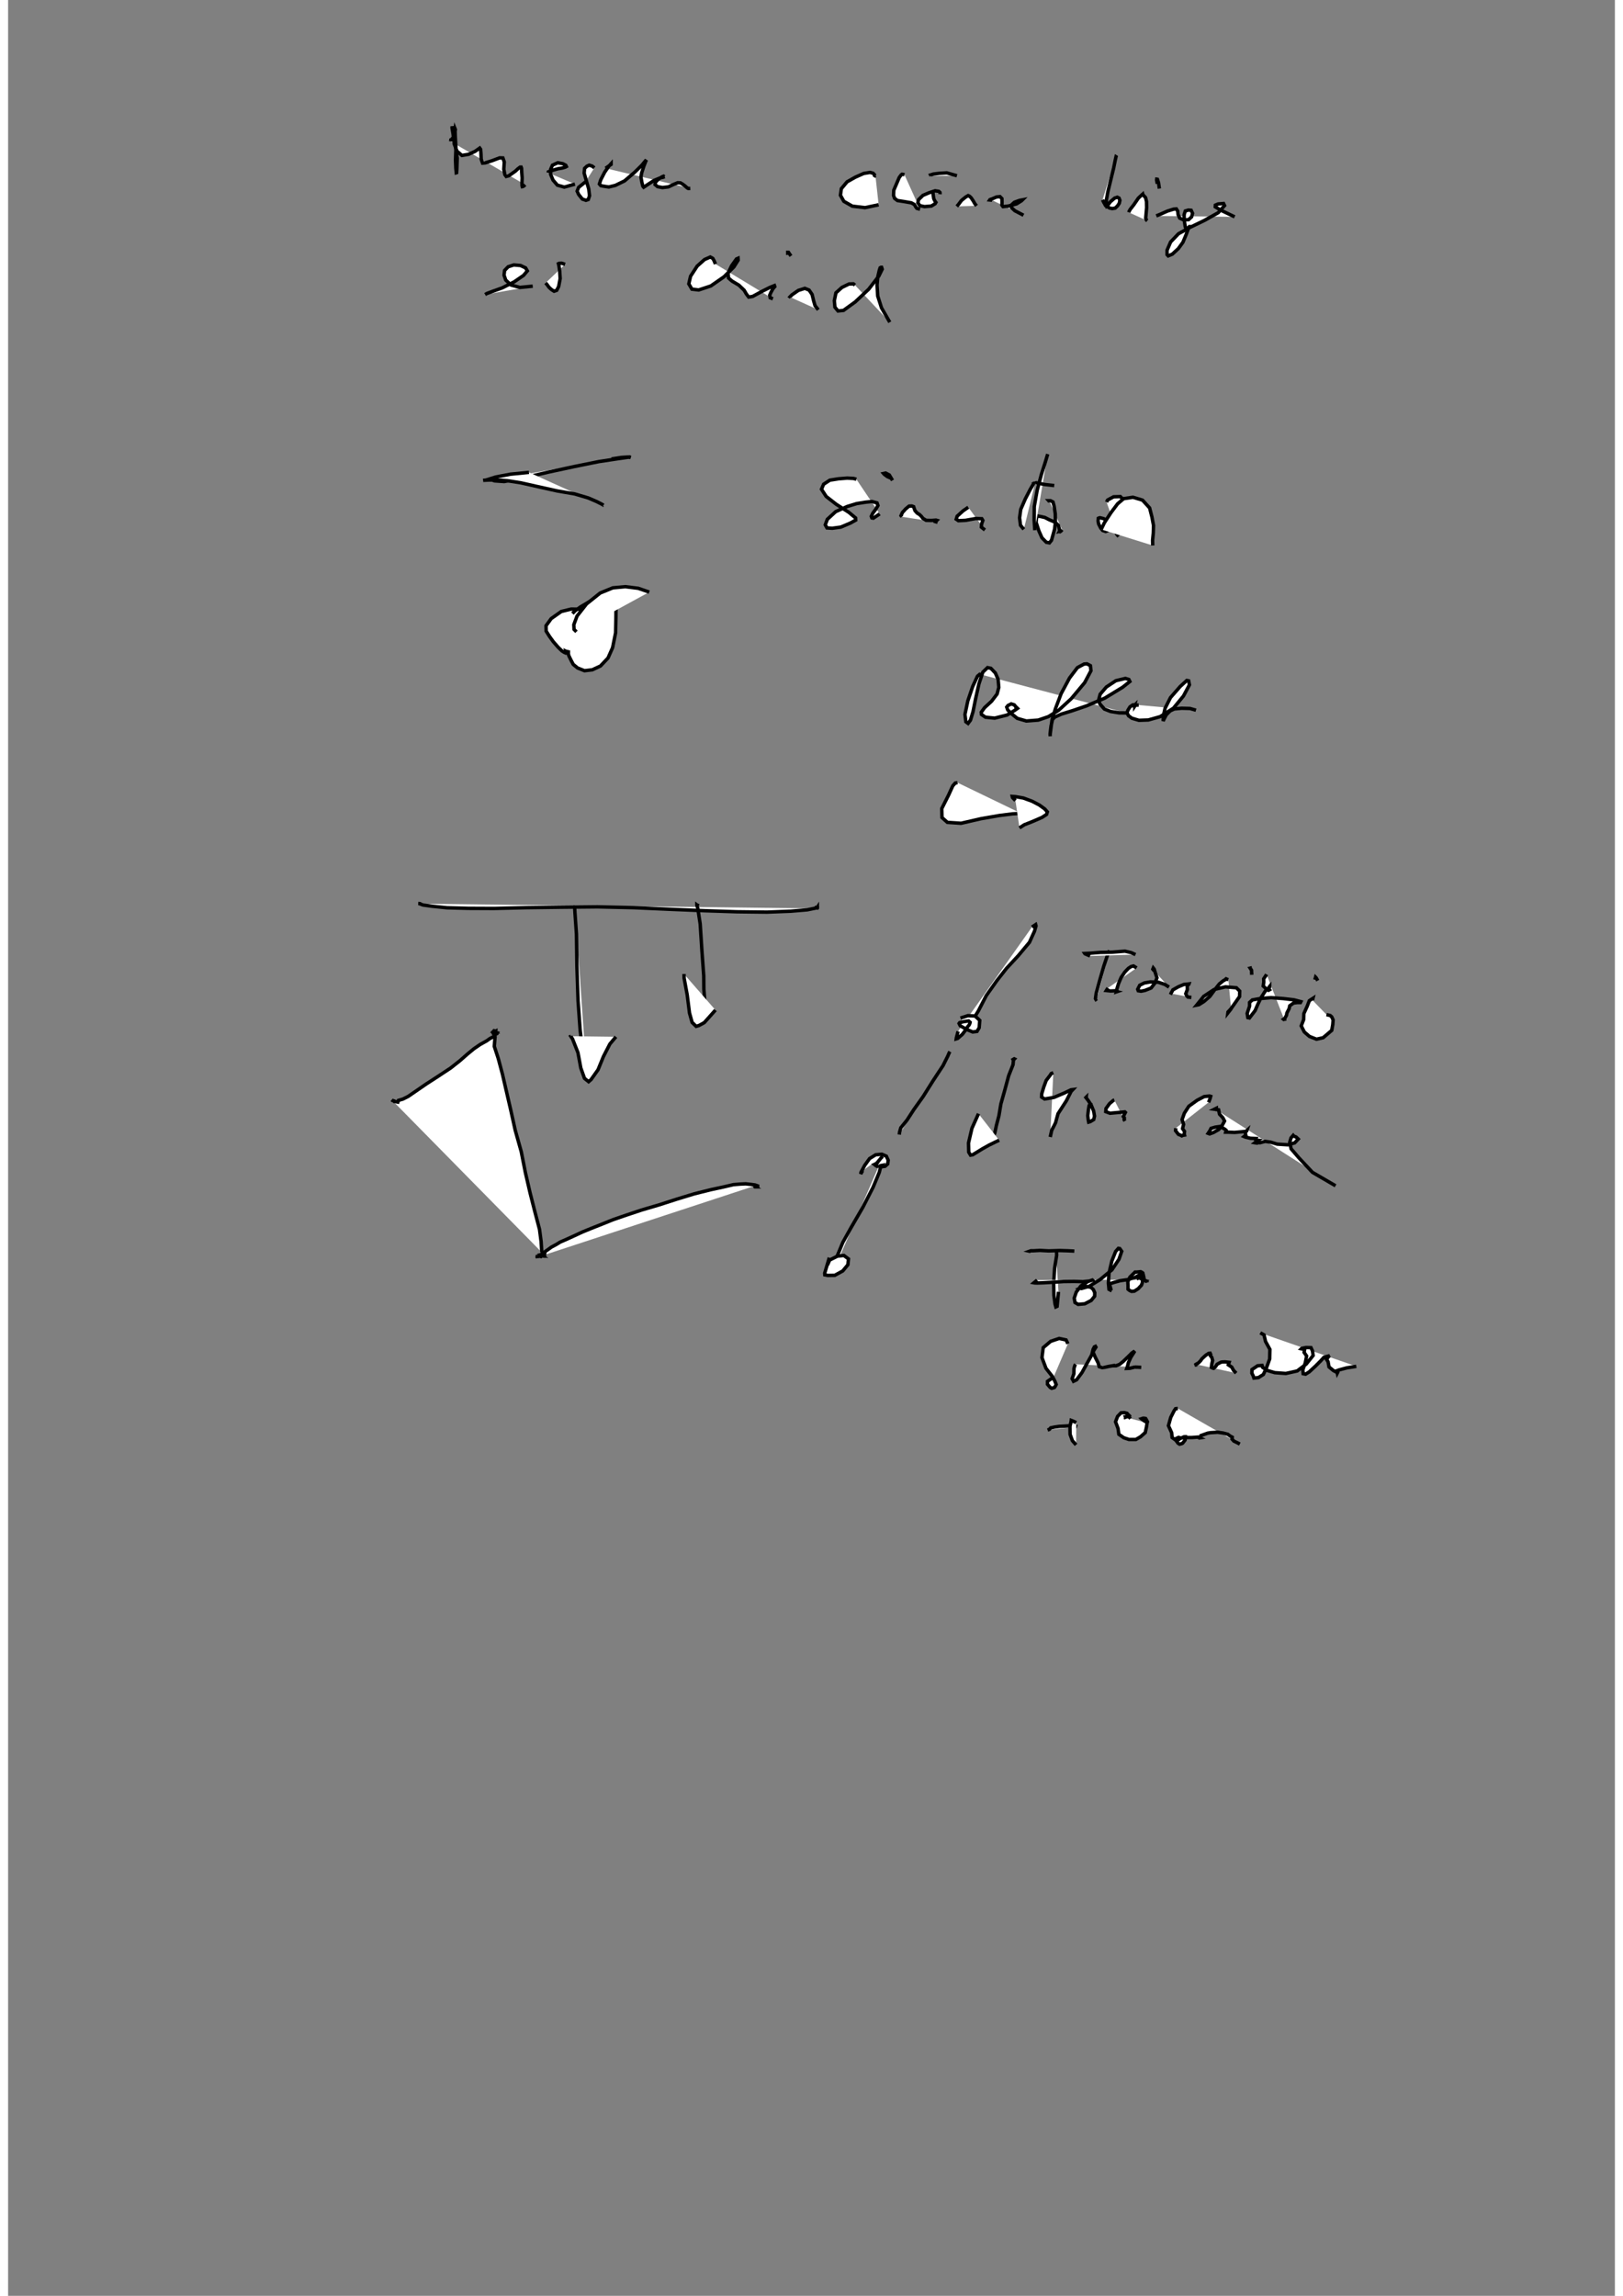 <?xml version="1.0" standalone="no"?>
<!DOCTYPE svg PUBLIC "-//W3C//DTD SVG 1.1//EN" "http://www.w3.org/Graphics/SVG/1.1/DTD/svg11.dtd">
<svg width="210mm" height="297mm" viewBox="-7000 500 14000 20000" version="1.1" xmlns="http://www.w3.org/2000/svg">

<rect x="-7000" y="500" width="14000" height="20000" fill="#808080" stroke="none"/>

<polyline points="-3144,1732 -3142,1718 -3133,1715 -3131,1708 -3120,1695 -3111,1666 -3103,1629 -3105,1624 -3106,1632 -3104,1686 -3098,1788 -3102,1894 -3099,1967 -3095,2005 -3092,2004 -3090,1972 -3087,1877 -3105,1766 -3119,1649 -3131,1601 -3131,1601 -3132,1614 -3123,1667 -3113,1754 -3089,1817 -3046,1854 -2987,1844 -2932,1819 -2898,1795 -2891,1790 -2883,1801 -2880,1837 -2878,1887 -2866,1921 -2843,1919 -2783,1900 -2717,1875 -2689,1876 -2677,1911 -2681,1975 -2672,2021 -2660,2037 -2637,2031 -2607,2010 -2579,1990 -2559,1971 -2539,1956 -2530,1956 -2526,1967 -2525,1997 -2521,2051 -2523,2093 -2522,2119 -2520,2126 -2515,2125 -2506,2120 -2495,2109 " style="fill: white; stroke: black; stroke-width: 30" />
<polyline points="-2295,2005 -2293,1997 -2276,1991 -2250,1982 -2208,1970 -2172,1964 -2145,1956 -2136,1951 -2141,1940 -2167,1926 -2211,1918 -2257,1939 -2273,1975 -2273,2019 -2252,2069 -2214,2113 -2154,2130 -2061,2104 " style="fill: white; stroke: black; stroke-width: 30" />
<polyline points="-1892,1962 -1911,1947 -1937,1939 -1957,1948 -1977,1967 -1981,2008 -1963,2071 -1941,2146 -1934,2205 -1945,2238 -1966,2245 -1997,2234 -2029,2194 -2042,2165 -2029,2132 -1970,2085 " style="fill: white; stroke: black; stroke-width: 30" />
<polyline points="-1794,1966 -1746,1932 -1746,1926 -1766,1948 -1802,2000 -1836,2066 -1848,2103 -1836,2117 -1812,2122 -1766,2129 -1709,2115 -1629,2076 -1541,2001 -1478,1939 -1446,1900 -1439,1893 -1443,1902 -1461,1948 -1480,2007 -1486,2042 -1483,2060 -1478,2088 -1469,2123 -1462,2131 -1432,2111 -1372,2072 -1322,2051 -1292,2044 -1280,2039 -1283,2040 -1289,2035 -1302,2040 -1335,2061 -1360,2089 -1363,2108 -1341,2126 -1299,2134 -1247,2128 -1200,2106 -1166,2092 -1142,2093 -1122,2105 -1102,2120 -1083,2137 -1073,2142 -1056,2141 " style="fill: white; stroke: black; stroke-width: 30" />
<polyline points="557,2030 554,2032 549,2029 549,2029 549,2024 548,2021 536,2009 510,2002 455,2011 383,2043 310,2084 260,2144 252,2201 282,2254 356,2296 466,2309 585,2284 " style="fill: white; stroke: black; stroke-width: 30" />
<polyline points="810,2022 797,2019 789,2018 781,2024 764,2047 741,2101 717,2157 715,2203 724,2228 749,2247 807,2256 870,2267 897,2282 908,2302 918,2315 946,2323 " style="fill: white; stroke: black; stroke-width: 30" />
<polyline points="1119,2192 1120,2184 1119,2176 1109,2167 1077,2162 1025,2179 971,2202 933,2239 927,2266 943,2291 984,2300 1044,2295 1077,2275 1084,2263 1077,2254 1072,2245 1065,2230 1061,2202 1056,2157 " style="fill: white; stroke: black; stroke-width: 30" />
<polyline points="1042,2032 1038,2024 1063,2016 1113,2010 1179,2006 1267,2031 " style="fill: white; stroke: black; stroke-width: 30" />
<polyline points="1266,2298 1280,2282 1307,2246 1344,2216 1365,2204 1376,2209 1391,2223 1409,2250 1424,2276 1438,2293 " style="fill: white; stroke: black; stroke-width: 30" />
<polyline points="1573,2244 1553,2242 1555,2239 1575,2232 1612,2216 1642,2213 1659,2230 1660,2261 1659,2287 1669,2300 1716,2295 1787,2276 1830,2249 1838,2241 1812,2246 1768,2262 1739,2288 1743,2309 1772,2336 1847,2375 " style="fill: white; stroke: black; stroke-width: 30" />
<polyline points="2658,1851 2656,1854 2647,1893 2632,1967 2607,2069 2582,2172 2569,2245 2570,2289 2572,2296 2579,2291 2604,2258 2641,2226 2664,2218 2680,2226 2687,2245 2682,2270 2667,2293 2646,2313 2620,2317 2597,2312 2563,2292 2544,2258 2536,2241 " style="fill: white; stroke: black; stroke-width: 30" />
<polyline points="2764,2350 2768,2340 2777,2324 2809,2283 2848,2226 2878,2198 2886,2191 2887,2195 2892,2201 2911,2222 2919,2256 2920,2309 2916,2355 2912,2400 2918,2417 2926,2423 " style="fill: white; stroke: black; stroke-width: 30" />
<polyline points="3031,2143 3024,2093 3014,2062 3008,2061 3007,2068 3013,2101 " style="fill: white; stroke: black; stroke-width: 30" />
<polyline points="3004,2381 3045,2364 3101,2339 3155,2322 3179,2320 3191,2339 3194,2369 3208,2400 3239,2415 3285,2414 3312,2389 3320,2358 3308,2332 3284,2330 3257,2338 3247,2369 3247,2407 3251,2440 3256,2473 3263,2492 3261,2496 3267,2495 3274,2489 3285,2481 3292,2474 3294,2474 3287,2480 3282,2496 3265,2542 3236,2611 3196,2666 3144,2714 3108,2729 3098,2718 3098,2680 3129,2608 3198,2536 3300,2480 3424,2420 3544,2353 3599,2291 3590,2273 3543,2277 3519,2287 3518,2302 3568,2332 3687,2389 " style="fill: white; stroke: black; stroke-width: 30" />
<polyline points="-2844,3066 -2829,3057 -2779,3038 -2695,3008 -2590,2955 -2509,2899 -2476,2860 -2491,2834 -2535,2813 -2594,2808 -2643,2824 -2674,2856 -2679,2897 -2664,2940 -2618,2983 -2541,3004 -2429,2993 " style="fill: white; stroke: black; stroke-width: 30" />
<polyline points="-2147,2803 -2177,2793 -2199,2794 -2205,2797 -2201,2814 -2194,2862 -2190,2927 -2203,2996 -2220,3029 -2243,3037 -2265,3023 -2286,3004 -2306,2977 -2317,2965 " style="fill: white; stroke: black; stroke-width: 30" />
<polyline points="-837,2800 -844,2783 -850,2769 -860,2751 -882,2739 -932,2761 -996,2818 -1054,2907 -1069,2973 -1042,3019 -983,3026 -877,2991 -762,2911 -676,2825 -639,2766 -640,2750 -654,2756 -696,2815 -727,2879 -723,2922 -692,2949 -633,2984 -587,3028 -567,3062 -547,3088 -512,3082 -433,3039 -363,3004 -323,2988 -320,2997 -335,3014 -354,3048 -364,3071 -360,3094 -336,3103 " style="fill: white; stroke: black; stroke-width: 30" />
<polyline points="-179,2730 -201,2698 -207,2698 -207,2721 " style="fill: white; stroke: black; stroke-width: 30" />
<polyline points="-180,3091 -187,3086 -171,3069 -115,3030 -58,3012 -21,3027 5,3065 19,3122 31,3163 59,3199 " style="fill: white; stroke: black; stroke-width: 30" />
<polyline points="379,2984 365,2973 327,2974 265,3004 213,3051 199,3119 204,3176 231,3209 279,3204 381,3130 498,3020 586,2906 616,2845 611,2829 605,2829 598,2833 591,2854 577,2915 571,2984 577,3079 610,3182 682,3307 " style="fill: white; stroke: black; stroke-width: 30" />
<polyline points="-2780,4683 -2762,4689 -2678,4695 -2513,4664 -2293,4613 -2065,4564 -1852,4521 -1686,4496 -1594,4483 -1577,4485 -1584,4481 -1612,4482 -1657,4485 -1742,4498 " style="fill: white; stroke: black; stroke-width: 30" />
<polyline points="-2462,4615 -2623,4631 -2750,4655 -2836,4682 -2861,4685 -2855,4684 -2814,4682 -2745,4681 -2649,4688 -2533,4706 -2382,4740 -2215,4777 -2063,4803 -1945,4838 -1873,4869 -1833,4889 -1819,4897 -1816,4901 -1817,4900 -1821,4902 -1824,4903 " style="fill: white; stroke: black; stroke-width: 30" />
<polyline points="391,4675 366,4668 311,4665 236,4671 160,4683 106,4718 87,4762 128,4825 217,4894 325,4963 384,5012 385,5031 338,5057 255,5092 181,5102 135,5099 120,5072 138,5024 211,4957 312,4912 394,4887 469,4875 527,4869 571,4881 579,4904 561,4935 534,4971 521,4998 526,5012 539,5014 594,4977 " style="fill: white; stroke: black; stroke-width: 30" />
<polyline points="706,4685 678,4638 646,4621 628,4625 634,4632 661,4652 702,4670 " style="fill: white; stroke: black; stroke-width: 30" />
<polyline points="788,5002 780,4992 792,4965 821,4933 850,4909 874,4908 890,4914 896,4933 902,4949 921,4970 942,4983 958,4999 971,5016 999,5033 1045,5034 1085,5031 1092,5033 1085,5040 1082,5045 1099,5050 " style="fill: white; stroke: black; stroke-width: 30" />
<polyline points="1366,4919 1321,4950 1269,4997 1261,5023 1280,5036 1342,5033 1432,5017 1484,5019 1493,5034 1482,5065 1480,5092 1511,5117 " style="fill: white; stroke: black; stroke-width: 30" />
<polyline points="1947,4713 1938,4711 1933,4717 1906,4763 1863,4846 1823,4938 1813,5011 1821,5076 1850,5111 " style="fill: white; stroke: black; stroke-width: 30" />
<polyline points="2075,4871 2067,4862 2083,4862 2104,4873 2114,4909 2124,4976 2125,5050 2118,5110 2103,5164 2091,5207 2073,5229 2046,5224 2008,5185 1981,5124 1957,5050 1961,5008 1973,4996 1993,4999 2033,5008 2072,5028 2122,5049 2151,5076 2158,5103 2163,5122 2162,5125 2160,5129 2164,5128 2167,5131 2172,5128 2184,5115 " style="fill: white; stroke: black; stroke-width: 30" />
<polyline points="2058,4456 2038,4523 2004,4630 1966,4772 1941,4913 1940,5032 1946,5119 " style="fill: white; stroke: black; stroke-width: 30" />
<polyline points="1966,4703 1963,4704 1990,4712 2033,4721 2115,4730 " style="fill: white; stroke: black; stroke-width: 30" />
<polyline points="2571,4874 2580,4856 2632,4828 2691,4826 2726,4862 2736,4930 2714,5011 2662,5077 2599,5115 2563,5130 2537,5121 2520,5100 2502,5065 2497,5038 2499,5015 2503,5013 2513,5010 2545,5018 2576,5036 2602,5062 2624,5098 2648,5133 2664,5160 2677,5173 " style="fill: white; stroke: black; stroke-width: 30" />
<polyline points="2524,5112 2552,5054 2610,4965 2667,4889 2720,4844 2801,4832 2884,4857 2946,4925 2966,5003 2980,5078 2978,5144 2972,5207 2973,5252 " style="fill: white; stroke: black; stroke-width: 30" />
<polyline points="-1955,5844 -1979,5825 -2025,5807 -2094,5806 -2180,5827 -2268,5889 -2313,5951 -2312,5998 -2283,6044 -2249,6091 -2208,6138 -2175,6170 -2153,6184 -2139,6189 -2134,6185 -2131,6185 -2132,6180 -2134,6181 -2134,6177 -2135,6176 -2137,6175 -2136,6178 -2137,6177 -2133,6180 -2130,6179 -2125,6183 -2124,6181 -2123,6181 -2119,6179 -2120,6180 -2118,6180 -2118,6186 -2119,6192 -2115,6211 -2096,6250 -2076,6288 -2038,6319 -1978,6343 -1910,6335 -1839,6302 -1773,6232 -1733,6142 -1707,6013 -1704,5874 -1703,5777 -1729,5730 -1771,5703 -1841,5709 -1938,5743 -2011,5786 -2060,5821 -2083,5845 " style="fill: white; stroke: black; stroke-width: 30" />
<polyline points="-2048,6004 -2069,5983 -2071,5942 -2043,5867 -1960,5761 -1841,5666 -1731,5621 -1622,5611 -1510,5625 -1414,5658 " style="fill: white; stroke: black; stroke-width: 30" />
<polyline points="1490,6380 1466,6374 1446,6391 1405,6479 1362,6606 1337,6724 1345,6788 1364,6802 1385,6774 1407,6701 1431,6582 1459,6457 1493,6355 1534,6316 1563,6322 1602,6363 1626,6418 1632,6488 1617,6546 1569,6609 1508,6665 1479,6705 1481,6724 1516,6748 1596,6756 1704,6729 1771,6688 1795,6671 1788,6664 1782,6664 1778,6654 1766,6640 1740,6632 1712,6646 1701,6660 1710,6685 1742,6717 1793,6758 1872,6781 1976,6773 2064,6743 2153,6688 2263,6587 2380,6447 2435,6343 2430,6299 2400,6283 2375,6285 2317,6316 2248,6407 2175,6543 2125,6675 2096,6770 2086,6845 2079,6899 2080,6914 2079,6892 2087,6825 2100,6767 2120,6747 2177,6721 2274,6691 2397,6649 2555,6582 2711,6487 2774,6437 2765,6419 2735,6410 2652,6430 2569,6485 2515,6548 2501,6602 2514,6634 2552,6677 2606,6698 2680,6710 2744,6711 " style="fill: white; stroke: black; stroke-width: 30" />
<polyline points="2851,6642 2822,6643 2814,6646 2820,6648 2818,6648 2823,6649 2817,6650 2817,6651 2819,6648 2814,6648 2815,6644 2813,6646 2805,6646 2805,6646 2804,6643 2807,6641 2805,6640 2799,6641 2775,6658 2757,6687 2749,6709 2762,6735 2792,6757 2853,6775 2935,6772 3038,6743 3154,6669 3241,6563 3293,6466 3286,6431 3270,6428 3213,6480 3128,6577 3081,6670 3066,6734 3064,6776 3064,6781 3072,6764 3091,6727 3125,6693 3161,6676 3225,6670 3298,6672 3350,6687 " style="fill: white; stroke: black; stroke-width: 30" />
<polyline points="1272,7318 1252,7322 1231,7346 1193,7429 1135,7544 1137,7622 1184,7664 1303,7672 1477,7632 1639,7604 1752,7590 1827,7586 " style="fill: white; stroke: black; stroke-width: 30" />
<polyline points="1777,7474 1751,7447 1749,7438 1777,7440 1846,7452 1922,7480 1985,7513 2032,7547 2055,7573 2048,7595 2008,7621 1925,7657 1854,7685 1812,7712 " style="fill: white; stroke: black; stroke-width: 30" />
<polyline points="1921,8576 1947,8559 1953,8555 1956,8566 1943,8612 1899,8709 1801,8826 1699,8936 1615,9043 1523,9173 1452,9310 1378,9427 1314,9511 1274,9546 1261,9550 1262,9542 1277,9485 " style="fill: white; stroke: black; stroke-width: 30" />
<polyline points="1298,9369 1363,9348 1425,9351 1466,9389 1461,9453 1442,9485 1405,9490 1352,9468 1296,9436 1286,9416 1291,9409 1326,9400 1369,9394 1382,9406 1380,9415 1373,9430 1363,9441 1352,9456 1359,9466 " style="fill: white; stroke: black; stroke-width: 30" />
<polyline points="1206,9661 1200,9671 1187,9701 1146,9783 1059,9915 973,10052 891,10167 832,10258 778,10325 767,10364 765,10384 " style="fill: white; stroke: black; stroke-width: 30" />
<polyline points="445,10699 429,10727 429,10727 431,10713 463,10653 506,10593 559,10560 613,10555 652,10572 668,10607 664,10640 641,10660 589,10667 564,10657 549,10645 557,10642 571,10634 582,10617 605,10589 620,10574 " style="fill: white; stroke: black; stroke-width: 30" />
<polyline points="581,10671 600,10655 610,10653 603,10662 591,10712 537,10842 447,11018 346,11192 273,11323 230,11427 197,11509 185,11562 194,11567 " style="fill: white; stroke: black; stroke-width: 30" />
<polyline points="139,11521 158,11477 226,11443 282,11437 322,11467 317,11518 272,11572 203,11610 142,11611 116,11606 115,11591 128,11548 155,11456 " style="fill: white; stroke: black; stroke-width: 30" />
<polyline points="2597,8780 2581,8815 2547,8916 2509,9048 2481,9151 2474,9199 2478,9206 2486,9200 " style="fill: white; stroke: black; stroke-width: 30" />
<polyline points="2427,8828 2383,8809 2381,8806 2426,8804 2514,8797 2618,8795 2731,8786 2786,8799 2823,8816 " style="fill: white; stroke: black; stroke-width: 30" />
<polyline points="2583,9107 2569,9129 2578,9130 2607,9133 2649,9131 2657,9138 2661,9139 2658,9140 2659,9137 2664,9135 2658,9125 2675,9069 2698,9015 2730,8968 2761,8936 2785,8920 2805,8915 2833,8932 " style="fill: white; stroke: black; stroke-width: 30" />
<polyline points="2986,8958 2974,8943 2978,8933 2986,8943 2995,8973 3010,9018 2993,9063 2959,9107 2906,9128 2872,9135 2847,9131 2842,9118 2860,9083 2900,9063 2952,9054 3023,9057 3079,9076 3115,9099 " style="fill: white; stroke: black; stroke-width: 30" />
<polyline points="3147,9158 3134,9151 3149,9123 3197,9096 3245,9076 3267,9074 3289,9071 3288,9074 3274,9089 3275,9120 3261,9157 3270,9176 3280,9186 3310,9189 " style="fill: white; stroke: black; stroke-width: 30" />
<polyline points="3632,9034 3620,9031 3612,9027 3598,9039 3590,9042 3553,9072 3512,9124 3471,9180 3419,9225 3376,9252 3356,9256 3365,9245 3417,9180 3508,9120 3607,9097 3702,9105 3731,9134 3730,9181 3686,9244 3655,9288 3629,9316 3628,9324 3656,9289 " style="fill: white; stroke: black; stroke-width: 30" />
<polyline points="3836,8992 3834,8952 3822,8934 3838,8930 " style="fill: white; stroke: black; stroke-width: 30" />
<polyline points="3965,8988 3960,8997 3940,9027 3941,9055 3936,9090 3965,9117 3982,9127 3991,9122 3982,9110 3988,9098 3992,9093 3992,9098 3953,9135 3914,9196 3888,9251 3865,9304 3832,9347 3816,9368 3802,9365 3796,9328 3817,9265 3817,9233 3841,9211 3907,9199 4005,9191 4110,9199 4204,9210 4264,9226 4260,9234 4230,9234 4200,9238 4167,9262 4162,9286 4142,9325 4139,9344 4125,9370 4113,9379 4123,9387 4124,9394 " style="fill: white; stroke: black; stroke-width: 30" />
<polyline points="4411,9043 4397,9018 4392,9013 4386,9035 " style="fill: white; stroke: black; stroke-width: 30" />
<polyline points="4365,9213 4369,9197 4338,9217 4319,9266 4290,9330 4288,9383 4267,9437 4294,9490 4339,9529 4400,9553 4458,9540 4533,9476 4542,9424 4545,9385 4533,9359 4520,9347 4487,9339 " style="fill: white; stroke: black; stroke-width: 30" />
<polyline points="1762,9742 1756,9730 1766,9724 1768,9725 1760,9733 1756,9775 1718,9871 1684,9997 1650,10118 1633,10220 1611,10304 1597,10371 1582,10403 1588,10405 " style="fill: white; stroke: black; stroke-width: 30" />
<polyline points="1455,10202 1398,10329 1368,10457 1370,10537 1386,10563 1404,10560 1442,10537 1489,10508 1546,10476 1597,10451 1635,10433 " style="fill: white; stroke: black; stroke-width: 30" />
<polyline points="2107,9845 2088,9853 2081,9865 2045,9912 2024,9969 2006,10028 2005,10057 2031,10074 2113,10060 2200,10023 2261,9994 2277,9992 2262,10008 2221,10089 2148,10202 2126,10282 2093,10347 2080,10405 " style="fill: white; stroke: black; stroke-width: 30" />
<polyline points="2393,10070 2394,10058 2391,10061 2411,10087 2437,10127 2458,10178 2466,10223 2459,10253 2429,10271 2415,10275 2412,10260 2407,10219 2413,10166 2419,10131 2438,10104 " style="fill: white; stroke: black; stroke-width: 30" />
<polyline points="2639,10083 2630,10086 2597,10114 2566,10157 2564,10184 2601,10198 2667,10192 2713,10188 2730,10186 2735,10191 2728,10204 2717,10227 2726,10239 2724,10254 2731,10266 " style="fill: white; stroke: black; stroke-width: 30" />
<polyline points="3460,10103 3473,10070 3478,10051 3468,10048 3421,10053 3360,10085 3288,10137 3249,10197 3229,10253 3242,10295 3233,10332 3250,10356 3248,10379 3250,10388 3237,10390 3226,10395 3218,10390 3197,10382 3172,10350 3174,10328 " style="fill: white; stroke: black; stroke-width: 30" />
<polyline points="3536,10174 3527,10162 3527,10155 3511,10163 3547,10168 3555,10206 3584,10237 3599,10266 3579,10303 3548,10340 3502,10366 3469,10378 3456,10373 3470,10352 3481,10330 3518,10319 3562,10313 3572,10322 3588,10329 3603,10338 3613,10347 3609,10363 3635,10363 3687,10365 3752,10359 3788,10356 3792,10352 3793,10349 3782,10359 3781,10376 3784,10389 3769,10401 3781,10406 3824,10416 3872,10418 3868,10427 3870,10432 3892,10434 3864,10455 3882,10458 3899,10453 3907,10455 3953,10443 4001,10450 4058,10467 4151,10473 4210,10456 4241,10423 4222,10405 4202,10397 4197,10391 4178,10413 4167,10451 4179,10508 4247,10587 4365,10713 4566,10830 " style="fill: white; stroke: black; stroke-width: 30" />
<polyline points="-3658,10081 -3651,10087 -3637,10091 -3634,10096 -3627,10096 -3604,10101 -3599,10086 -3561,10075 -3515,10052 -3448,10006 -3358,9944 -3253,9876 -3144,9804 -3063,9740 -2997,9682 -2941,9636 -2887,9599 -2831,9568 -2800,9546 -2769,9531 -2756,9512 -2742,9505 -2742,9497 -2741,9496 -2756,9491 -2772,9491 -2773,9488 -2779,9487 -2770,9485 -2778,9483 -2760,9485 -2754,9490 -2756,9490 -2758,9491 -2745,9494 -2748,9493 -2754,9491 -2752,9492 -2744,9492 -2757,9489 -2756,9485 -2758,9486 -2769,9480 -2773,9479 -2766,9478 -2770,9478 -2763,9480 -2778,9492 -2757,9532 -2764,9615 -2729,9722 -2693,9857 -2660,10000 -2621,10168 -2581,10348 -2529,10533 -2493,10715 -2452,10892 -2409,11061 -2370,11209 -2356,11315 -2351,11394 -2338,11429 -2334,11442 -2325,11443 -2318,11444 -2331,11439 -2337,11437 -2326,11436 -2326,11437 -2330,11436 -2339,11433 -2350,11410 " style="fill: white; stroke: black; stroke-width: 30" />
<polyline points="-2393,11454 -2393,11449 -2401,11448 -2394,11446 -2389,11446 -2380,11446 -2375,11443 -2362,11445 -2357,11444 -2366,11443 -2365,11440 -2375,11442 -2366,11443 -2364,11444 -2359,11444 -2364,11446 -2357,11446 -2347,11449 -2352,11445 -2359,11444 -2357,11443 -2365,11440 -2358,11439 -2345,11440 -2359,11430 -2325,11421 -2321,11403 -2295,11385 -2266,11364 -2225,11342 -2189,11320 -2138,11298 -2070,11267 -1997,11233 -1916,11200 -1825,11164 -1731,11126 -1615,11086 -1480,11041 -1327,10996 -1172,10946 -1021,10900 -877,10864 -770,10841 -680,10820 -618,10815 -573,10813 -520,10819 -491,10823 -469,10831 -469,10833 -479,10836 -479,10837 -473,10839 -500,10839 -492,10839 -502,10833 " style="fill: white; stroke: black; stroke-width: 30" />
<polyline points="-3403,8373 -3426,8371 -3420,8371 -3385,8384 -3305,8395 -3176,8408 -2990,8413 -2766,8414 -2481,8407 -2177,8403 -1865,8400 -1553,8407 -1241,8421 -925,8434 -648,8443 -387,8446 -180,8438 -38,8426 36,8411 49,8407 51,8404 51,8405 44,8405 44,8406 63,8414 " style="fill: white; stroke: black; stroke-width: 30" />
<polyline points="-2060,8397 -2064,8400 -2061,8452 -2048,8638 -2044,8919 -2034,9220 -2016,9472 -1998,9621 -1983,9728 -1965,9775 " style="fill: white; stroke: black; stroke-width: 30" />
<polyline points="-2095,9527 -2097,9528 -2082,9551 -2035,9670 -2010,9804 -1978,9894 -1942,9923 -1921,9905 -1860,9819 -1813,9704 -1757,9595 -1704,9532 " style="fill: white; stroke: black; stroke-width: 30" />
<polyline points="-980,8390 -995,8386 -999,8383 -999,8385 -991,8412 -970,8548 -955,8780 -939,9001 -938,9115 -931,9207 -920,9260 " style="fill: white; stroke: black; stroke-width: 30" />
<polyline points="-1111,8985 -1110,9021 -1083,9167 -1063,9325 -1040,9407 -1005,9441 -981,9434 -935,9409 -891,9360 -837,9299 " style="fill: white; stroke: black; stroke-width: 30" />
<polyline points="2130,11404 2135,11405 2136,11436 2118,11548 2110,11682 2112,11786 2122,11860 2129,11885 2140,11880 2144,11838 2152,11754 " style="fill: white; stroke: black; stroke-width: 30" />
<polyline points="1909,11402 1900,11400 1911,11396 1933,11396 1991,11393 2066,11397 2162,11394 2231,11396 2290,11399 " style="fill: white; stroke: black; stroke-width: 30" />
<polyline points="1966,11652 1938,11675 1943,11676 1966,11677 2023,11675 2110,11670 2199,11664 2289,11663 2366,11665 2419,11660 2447,11651 2448,11652 2410,11663 2348,11702 2307,11756 2289,11809 2296,11847 2323,11863 2381,11858 2437,11829 2467,11792 2468,11761 2455,11733 2435,11715 2393,11706 2353,11716 2340,11722 2352,11725 2419,11706 2515,11647 2618,11562 2679,11470 2703,11401 2686,11377 2674,11375 2650,11402 2617,11485 2592,11593 2587,11678 2592,11732 2616,11744 2611,11742 2605,11717 2598,11694 2605,11682 2638,11671 2689,11657 2751,11648 2816,11630 2868,11602 2879,11584 2881,11585 2887,11590 2894,11619 2899,11647 2914,11661 2905,11664 2913,11658 2890,11651 2879,11644 2881,11625 2868,11600 2861,11579 2833,11582 2819,11582 2811,11590 2774,11626 2756,11668 2758,11698 2758,11731 2773,11743 2789,11750 2813,11748 2846,11727 2875,11696 2883,11673 2884,11646 2867,11637 2861,11628 2865,11628 2859,11631 2849,11640 2853,11648 " style="fill: white; stroke: black; stroke-width: 30" />
<polyline points="2234,12206 2218,12173 2158,12160 2084,12185 2019,12240 2008,12327 2043,12420 2098,12490 2120,12531 2132,12561 2125,12575 2117,12587 2093,12594 2080,12587 2056,12559 2056,12534 2109,12497 " style="fill: white; stroke: black; stroke-width: 30" />
<polyline points="2301,12385 2295,12394 2287,12421 2286,12468 2271,12510 2283,12533 2310,12520 2356,12458 2402,12375 2442,12303 2454,12254 2465,12233 2474,12229 2478,12236 2452,12277 2473,12325 2497,12372 2507,12406 2533,12414 2557,12411 2593,12403 2629,12397 2629,12398 2654,12398 2684,12386 2714,12362 2763,12315 2792,12286 2816,12270 2816,12270 2809,12283 2783,12323 2761,12371 2753,12404 2747,12421 2774,12420 2810,12411 2822,12408 2819,12407 2827,12410 2840,12410 2873,12412 " style="fill: white; stroke: black; stroke-width: 30" />
<polyline points="3349,12385 3361,12390 3350,12390 3338,12393 3356,12384 3357,12386 3356,12382 3372,12373 3392,12352 3401,12338 3428,12313 3440,12303 3454,12295 3460,12290 3473,12289 3475,12295 3478,12299 3476,12311 3488,12325 3495,12352 3488,12381 3484,12412 3498,12419 3504,12420 3521,12405 3534,12385 3565,12368 3577,12365 3603,12364 3639,12368 3632,12390 3661,12409 3678,12439 3700,12462 " style="fill: white; stroke: black; stroke-width: 30" />
<polyline points="3914,12113 3911,12111 3943,12129 3956,12186 3994,12255 3992,12339 3963,12419 3937,12474 3894,12501 3855,12505 3848,12484 3837,12463 3838,12431 3869,12410 3887,12398 3926,12395 3931,12412 3972,12439 4037,12458 4133,12465 4232,12443 4311,12383 4371,12308 4365,12268 4352,12240 4308,12239 4272,12246 4268,12250 4297,12256 4292,12281 4314,12313 4302,12374 4281,12433 4284,12467 4305,12471 4337,12451 4392,12400 4437,12355 4465,12324 4515,12310 4505,12318 4488,12343 4501,12363 4509,12408 4548,12440 4583,12458 4581,12462 4579,12454 4570,12447 4562,12447 4597,12434 4664,12416 4747,12403 " style="fill: white; stroke: black; stroke-width: 30" />
<polyline points="2057,12958 2073,12952 2084,12939 2116,12932 2158,12926 2213,12923 2283,12918 2316,12928 " style="fill: white; stroke: black; stroke-width: 30" />
<polyline points="2307,12893 2276,12879 2263,12874 2262,12882 2252,12926 2253,12995 2273,13050 2305,13087 " style="fill: white; stroke: black; stroke-width: 30" />
<polyline points="2780,12858 2770,12847 2757,12838 2745,12841 2747,12837 2752,12838 2754,12837 2757,12836 2742,12839 2749,12837 2772,12834 2758,12839 2762,12837 2748,12843 2752,12839 2736,12846 2735,12843 2750,12842 2754,12837 2766,12830 2760,12824 2756,12821 2749,12812 2725,12806 2697,12808 2667,12839 2649,12886 2671,12944 2678,12995 2721,13025 2766,13040 2826,13040 2866,13017 2908,12980 2918,12934 2926,12884 2912,12858 2895,12853 2898,12852 2879,12862 2898,12877 2937,12899 " style="fill: white; stroke: black; stroke-width: 30" />
<polyline points="3192,12770 3172,12772 3160,12789 3130,12848 3110,12920 3138,12981 3142,13023 3172,13045 3200,13041 3206,13035 3245,13017 3255,13016 3258,13016 3258,13025 3255,13045 3234,13072 3227,13076 3207,13081 3194,13073 3179,13053 3183,13035 3181,13030 3198,13022 3218,13027 3268,13023 3316,13023 3369,13019 3384,13026 3371,13028 3384,13025 3375,13023 3390,13017 3393,13006 3452,12985 3475,12981 3539,12977 3587,12984 3628,12995 3646,13009 3666,13020 3664,13036 3680,13054 3709,13068 3732,13080 " style="fill: white; stroke: black; stroke-width: 30" />

</svg>